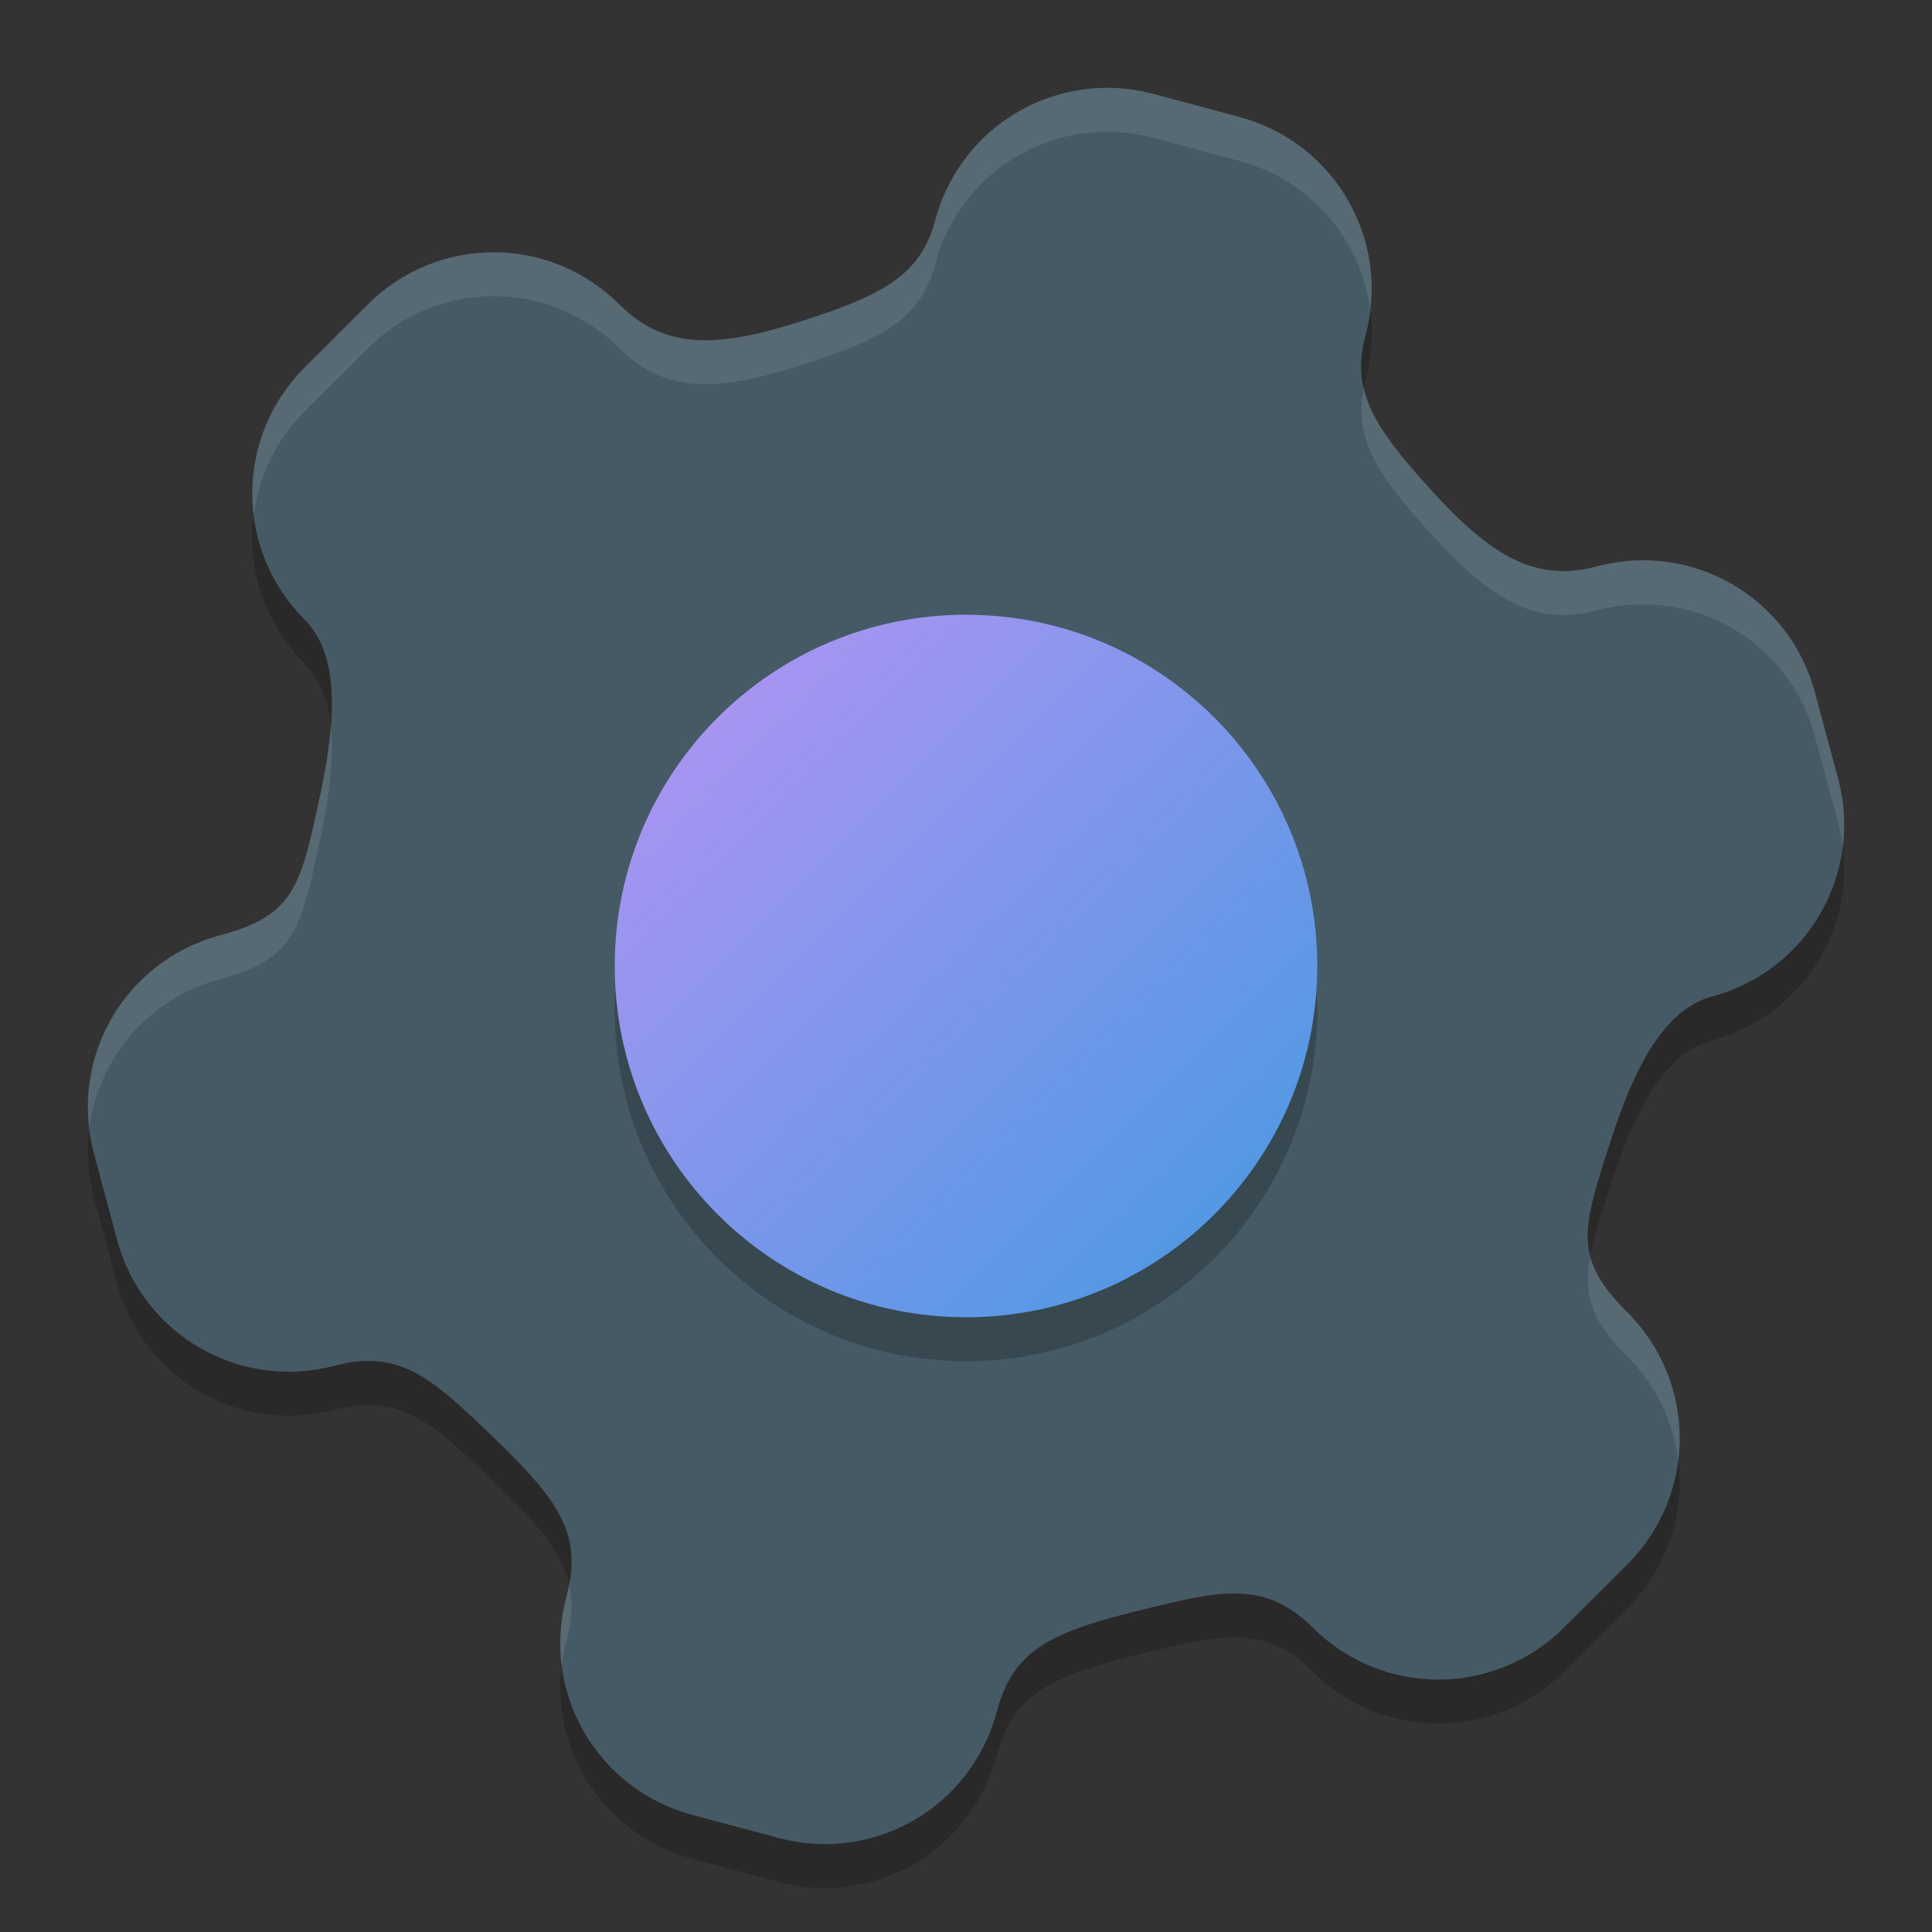 <svg xmlns="http://www.w3.org/2000/svg" width="22" height="22" version="1"><rect width="100%" height="100%" fill="#333333" stroke="none"/><defs>
<linearGradient id="ucPurpleBlue" x1="0%" y1="0%" x2="100%" y2="100%">
  <stop offset="0%" style="stop-color:#B794F4;stop-opacity:1"/>
  <stop offset="100%" style="stop-color:#4299E1;stop-opacity:1"/>
</linearGradient>
</defs>
 <path style="opacity:0.2" d="M 13.136,1.57 C 12.05,1.279 10.942,1.919 10.651,3.005 10.498,3.577 10.135,3.822 9.312,4.097 8.297,4.437 7.627,4.54 7.055,3.969 6.26,3.174 4.981,3.174 4.186,3.969 L 3.468,4.686 c -0.795,0.795 -0.794,2.075 5.301e-4,2.869 0.398,0.398 0.361,1.138 0.182,1.976 -0.227,1.067 -0.294,1.392 -1.146,1.62 -1.086,0.291 -1.726,1.399 -1.435,2.485 l 0.263,0.979 c 0.291,1.086 1.399,1.726 2.485,1.435 0.745,-0.2 1.137,0.184 1.743,0.761 0.815,0.776 1.08,1.158 0.889,1.871 -0.291,1.086 0.349,2.194 1.435,2.485 l 0.49,0.131 0.49,0.131 c 1.086,0.291 2.194,-0.349 2.485,-1.435 0.191,-0.713 0.611,-0.911 1.705,-1.176 0.813,-0.197 1.345,-0.333 1.89,0.212 0.795,0.795 2.075,0.794 2.869,-5.5e-4 l 0.718,-0.717 c 0.795,-0.795 0.794,-2.075 -5.5e-4,-2.869 -0.623,-0.623 -0.519,-0.938 -0.182,-1.976 0.264,-0.814 0.602,-1.474 1.146,-1.62 1.086,-0.291 1.726,-1.399 1.435,-2.485 L 20.667,8.385 C 20.376,7.3 19.268,6.659 18.182,6.95 17.402,7.159 16.873,6.735 16.164,5.933 15.588,5.283 15.397,4.889 15.55,4.318 15.841,3.232 15.201,2.124 14.115,1.833 L 13.626,1.701 Z"/>
 <path style="fill:#455a64" d="M 13.136,1.07 C 12.05,0.779 10.942,1.419 10.651,2.505 10.498,3.077 10.135,3.322 9.312,3.597 8.297,3.937 7.627,4.04 7.055,3.469 6.26,2.674 4.981,2.674 4.186,3.469 L 3.468,4.186 c -0.795,0.795 -0.794,2.075 5.301e-4,2.869 0.398,0.398 0.361,1.138 0.182,1.976 -0.227,1.067 -0.294,1.392 -1.146,1.62 -1.086,0.291 -1.726,1.399 -1.435,2.485 l 0.263,0.979 c 0.291,1.086 1.399,1.726 2.485,1.435 0.745,-0.2 1.137,0.184 1.743,0.761 0.815,0.776 1.08,1.158 0.889,1.871 -0.291,1.086 0.349,2.194 1.435,2.485 l 0.49,0.131 0.49,0.131 c 1.086,0.291 2.194,-0.349 2.485,-1.435 0.191,-0.713 0.611,-0.911 1.705,-1.176 0.813,-0.197 1.345,-0.333 1.89,0.212 0.795,0.795 2.075,0.794 2.869,-5.5e-4 l 0.718,-0.717 c 0.795,-0.795 0.794,-2.075 -5.5e-4,-2.869 -0.623,-0.623 -0.519,-0.938 -0.182,-1.976 0.264,-0.814 0.602,-1.474 1.146,-1.62 1.086,-0.291 1.726,-1.399 1.435,-2.485 L 20.667,7.885 C 20.376,6.8 19.268,6.159 18.182,6.45 17.402,6.659 16.873,6.235 16.164,5.433 15.588,4.783 15.397,4.389 15.55,3.818 15.841,2.732 15.201,1.623 14.115,1.333 L 13.626,1.201 Z"/>
 <path opacity=".2" d="m 11,7.5 c 2.209,0 4,1.791 4,4 0,2.209 -1.791,4 -4,4 -2.209,0 -4,-1.791 -4,-4 0,-2.209 1.791,-4 4,-4 z"/>
 <path fill="url(#ucPurpleBlue)" d="m 11,7 c 2.209,0 4,1.791 4,4 0,2.209 -1.791,4 -4,4 -2.209,0 -4,-1.791 -4,-4 0,-2.209 1.791,-4 4,-4 z"/>
 <path style="opacity:0.1;fill:#ffffff" d="m 12.528,1.002 c -0.865,0.033 -1.642,0.621 -1.878,1.503 -0.153,0.571 -0.516,0.816 -1.339,1.092 -1.015,0.34 -1.685,0.443 -2.256,-0.128 -0.795,-0.795 -2.075,-0.795 -2.87,0 L 3.468,4.186 C 3.007,4.647 2.816,5.271 2.89,5.869 2.943,5.437 3.135,5.019 3.468,4.686 l 0.718,-0.717 c 0.795,-0.795 2.075,-0.795 2.87,0 0.571,0.571 1.241,0.468 2.256,0.128 C 10.135,3.821 10.497,3.576 10.65,3.005 10.941,1.919 12.05,1.279 13.136,1.57 l 0.49,0.131 0.489,0.132 c 0.82,0.22 1.386,0.906 1.488,1.697 0.119,-0.987 -0.499,-1.932 -1.488,-2.197 L 13.626,1.201 13.136,1.07 c -0.204,-0.055 -0.408,-0.076 -0.607,-0.068 z m 3.001,3.419 c -0.103,0.517 0.095,0.902 0.635,1.512 0.709,0.802 1.237,1.227 2.018,1.018 1.086,-0.291 2.194,0.349 2.485,1.435 l 0.263,0.979 c 0.026,0.096 0.042,0.192 0.054,0.288 0.033,-0.256 0.017,-0.523 -0.054,-0.788 L 20.667,7.885 C 20.376,6.799 19.267,6.159 18.182,6.45 17.401,6.659 16.873,6.234 16.164,5.433 15.809,5.032 15.601,4.729 15.529,4.421 Z M 3.766,8.282 C 3.746,8.518 3.707,8.769 3.651,9.031 3.424,10.099 3.357,10.422 2.505,10.65 1.515,10.916 0.898,11.86 1.017,12.848 1.119,12.057 1.685,11.37 2.505,11.15 3.357,10.922 3.424,10.599 3.651,9.531 3.749,9.071 3.802,8.643 3.766,8.282 Z M 18.109,14.313 c -0.08,0.439 0.01,0.72 0.422,1.132 0.334,0.334 0.525,0.753 0.579,1.186 0.075,-0.599 -0.117,-1.224 -0.579,-1.686 -0.236,-0.236 -0.368,-0.428 -0.422,-0.632 z M 6.479,18.04 c -0.009,0.047 -0.015,0.092 -0.028,0.143 -0.071,0.265 -0.087,0.531 -0.054,0.787 0.011,-0.096 0.028,-0.191 0.054,-0.287 0.065,-0.243 0.073,-0.448 0.028,-0.643 z"/>
</svg>
